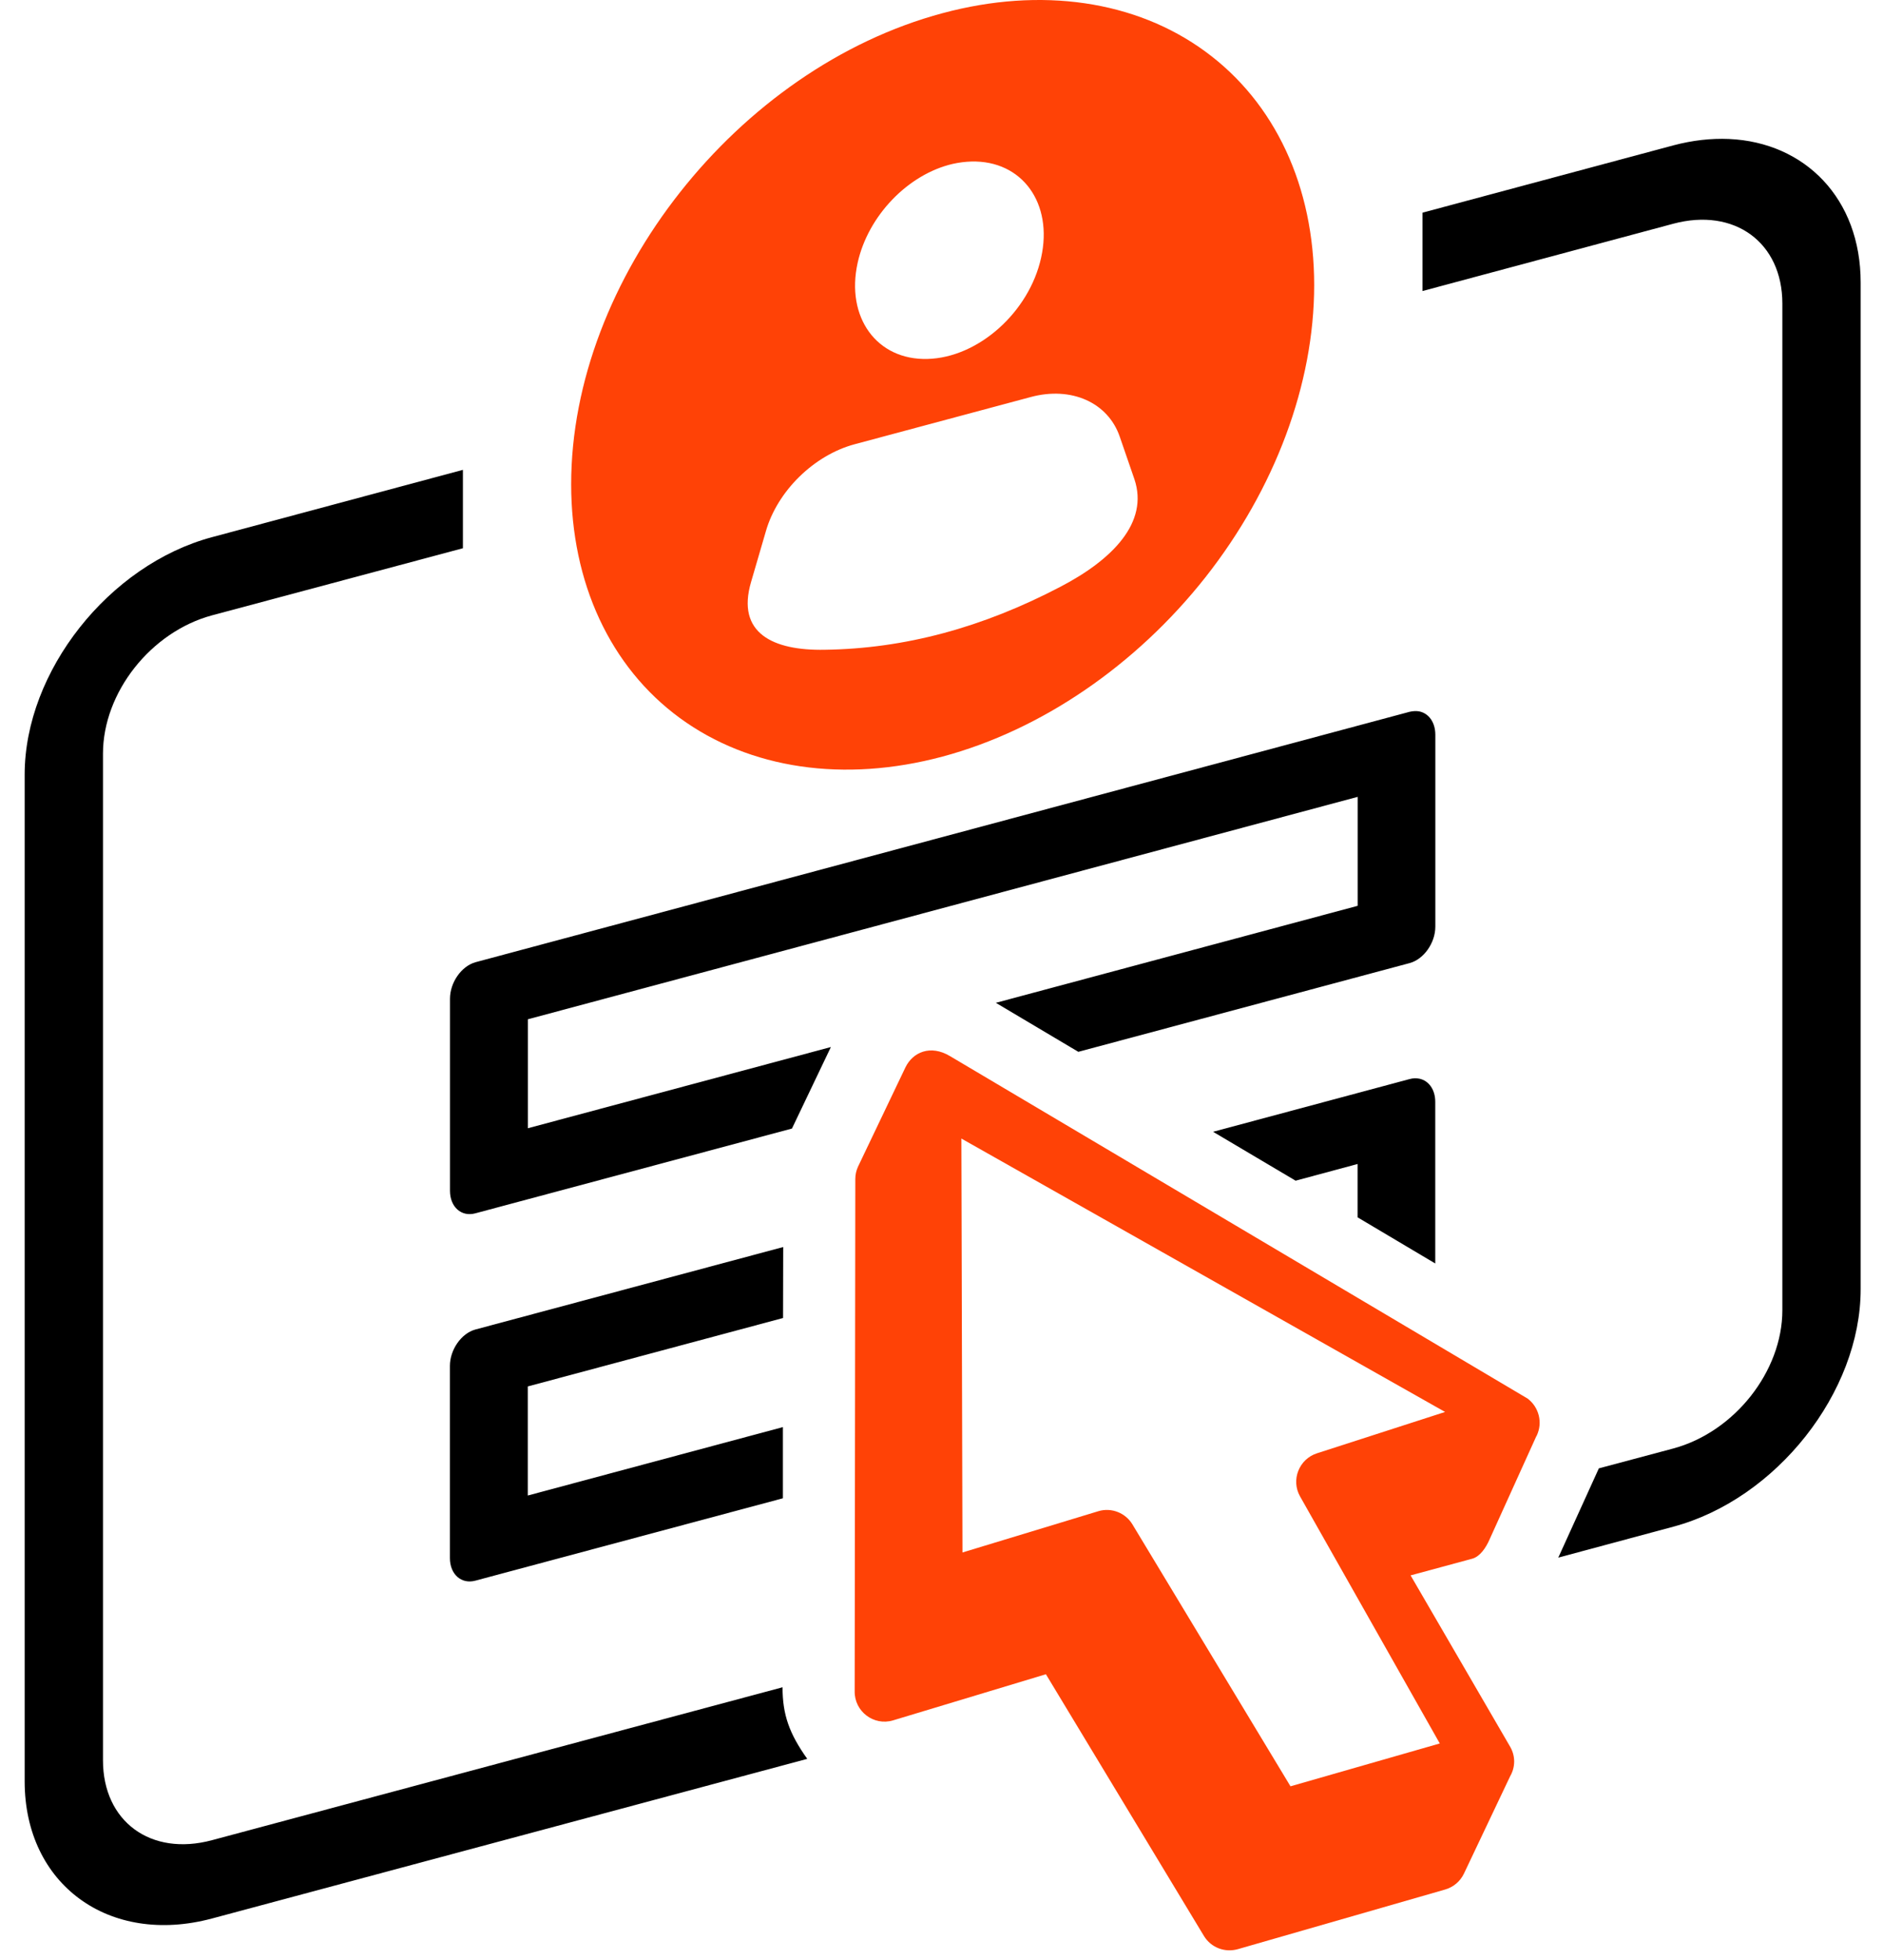<svg width="74" height="77" viewBox="0 0 74 77" fill="none" xmlns="http://www.w3.org/2000/svg">
<path fill-rule="evenodd" clip-rule="evenodd" d="M30.779 48.984L18.681 52.224C18.127 52.376 17.681 53.018 17.681 53.654V61.202C17.681 61.836 18.127 62.238 18.681 62.089L30.767 58.853V56.057L20.741 58.745V54.46L30.773 51.772L30.779 48.984ZM55.788 42.373C55.667 42.348 55.536 42.348 55.397 42.386L47.673 44.457L50.916 46.378L53.352 45.722V47.818L56.404 49.63V43.281C56.404 42.802 56.153 42.455 55.788 42.373Z" fill="black"/>
<path fill-rule="evenodd" clip-rule="evenodd" d="M18.192 18.456L8.332 21.1C4.286 22.183 0.969 26.369 0.969 30.429V69.971C0.969 74.025 4.287 76.442 8.332 75.359L31.724 69.089C31.013 68.09 30.753 67.346 30.753 66.277L8.332 72.283C5.923 72.93 4.047 71.547 4.047 69.146V29.604C4.047 27.206 5.923 24.821 8.332 24.171L18.192 21.535V18.456ZM67.944 5.459C67.25 5.429 66.514 5.51 65.759 5.711L55.902 8.354V11.432L65.759 8.788C68.164 8.146 70.045 9.524 70.045 11.924V51.466C70.045 53.863 68.164 56.249 65.759 56.897L62.833 57.678L61.239 61.184L65.759 59.969C69.806 58.886 73.122 54.689 73.122 50.641V11.098C73.124 7.8 70.934 5.591 67.944 5.459Z" fill="black"/>
<path fill-rule="evenodd" clip-rule="evenodd" d="M37.044 0.517C28.98 2.675 22.446 10.965 22.446 19.023C22.446 22.892 23.982 26.204 26.72 28.206C29.459 30.208 33.171 30.755 37.044 29.718C40.914 28.679 44.635 26.142 47.373 22.675C50.111 19.199 51.646 15.077 51.646 11.2C51.646 7.328 50.11 4.028 47.365 2.022C44.628 0.019 40.914 -0.523 37.044 0.517ZM37.44 6.438C37.691 6.382 37.936 6.352 38.175 6.345C40.171 6.294 41.393 7.986 40.914 10.127C40.441 12.268 38.44 14.049 36.452 14.099C34.456 14.156 33.229 12.464 33.706 10.318C34.115 8.479 35.677 6.848 37.44 6.438ZM33.594 17.448L40.498 15.598C42.103 15.162 43.545 15.813 44.005 17.153L44.58 18.82C45.158 20.526 43.709 21.987 41.684 23.043C38.611 24.654 35.552 25.48 32.412 25.523C30.384 25.562 28.925 24.875 29.516 22.862L30.095 20.878C30.546 19.292 31.988 17.876 33.594 17.448Z" fill="#FF4206"/>
<path fill-rule="evenodd" clip-rule="evenodd" d="M55.79 27.947C55.669 27.922 55.538 27.928 55.398 27.959L18.684 37.797C18.13 37.955 17.684 38.592 17.684 39.233V46.774C17.684 47.409 18.13 47.811 18.684 47.659L31.123 44.33L32.653 41.128L20.744 44.318V40.038L53.355 31.301V35.581L39.136 39.391L42.377 41.316L55.4 37.83C55.955 37.679 56.407 37.037 56.407 36.4V28.854C56.405 28.377 56.155 28.03 55.79 27.947Z" fill="black"/>
<path d="M37.781 44.723L56.79 55.462L51.754 57.087C51.048 57.314 50.726 58.137 51.091 58.78L56.582 68.484L50.715 70.167L44.504 59.88C44.233 59.428 43.684 59.208 43.173 59.358L37.824 60.982L37.781 44.723ZM35.582 41.928L33.72 45.825C33.65 45.977 33.613 46.14 33.613 46.31L33.588 66.432C33.575 67.225 34.337 67.804 35.093 67.578L41.103 65.765L47.317 76.051C47.594 76.504 48.14 76.712 48.657 76.561L56.8 74.219C57.123 74.124 57.388 73.897 57.532 73.595L59.349 69.768C59.557 69.41 59.557 68.975 59.349 68.615L55.435 61.882L57.859 61.226C58.173 61.139 58.401 60.78 58.532 60.483L60.375 56.418L60.381 56.411C60.388 56.405 60.388 56.398 60.394 56.387C60.632 55.882 60.483 55.278 60.035 54.938L37.338 41.487C36.565 41.022 35.872 41.331 35.582 41.928Z" fill="#FF4206"/>
</svg>
